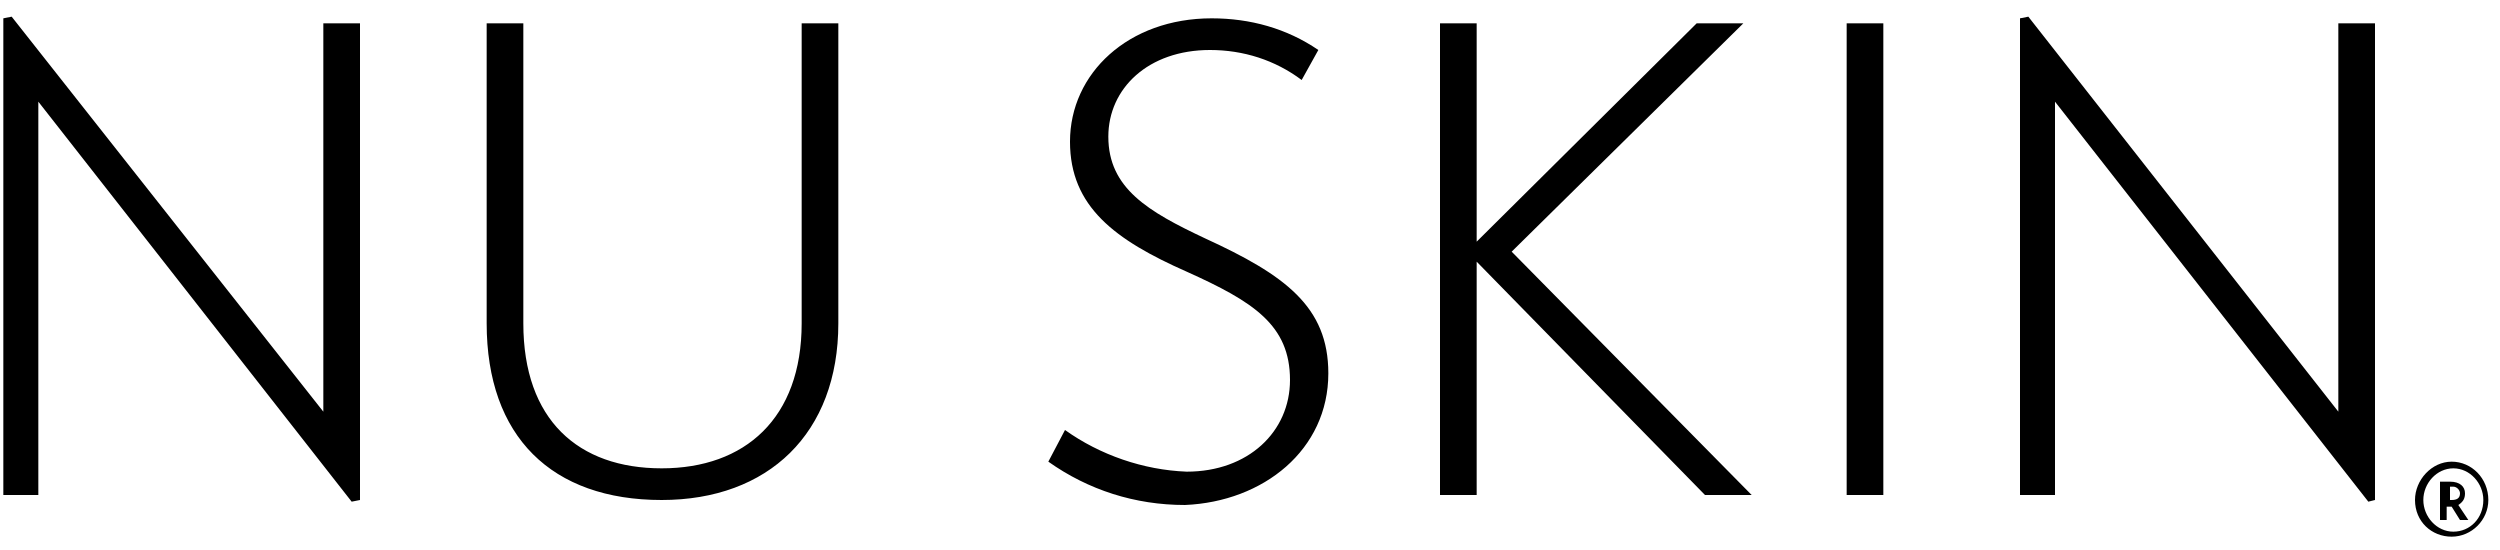 <?xml version="1.0" encoding="utf-8"?>
<!-- Generator: Adobe Illustrator 27.0.1, SVG Export Plug-In . SVG Version: 6.00 Build 0)  -->
<svg version="1.1" id="Layer_1" xmlns="http://www.w3.org/2000/svg" xmlns:xlink="http://www.w3.org/1999/xlink" x="0px" y="0px"
	 viewBox="0 0 150 33" style="enable-background:new 0 0 150 33;" xml:space="preserve">
<style type="text/css">
	.st0{fill:#252525;}
	.st1{enable-background:new    ;}
</style>
<g>
	<g>
		<g id="Group_404" transform="translate(0 0)">
			<path id="Path_2092" className="st0" d="M142.5,30V1.4h-2.2v23.3L121.7,1l-0.5,0.1v28.6h2.1V6.1l18.8,24L142.5,30z M113,1.4h-2.2
				v28.3h2.2V1.4z M105.1,29.7L90.7,15.1l13.9-13.7h-2.8L88.6,14.5V1.4h-2.2v28.3h2.2v-14l13.7,14H105.1z M79.7,22.4
				c0-4-2.6-5.9-7.4-8.1c-3.4-1.6-5.8-3-5.8-6.1c0-2.9,2.4-5.2,6.1-5.2c2,0,3.9,0.6,5.5,1.8l1-1.8c-1.9-1.3-4.1-1.9-6.4-1.9
				c-5,0-8.5,3.3-8.5,7.4c0,3.9,2.7,5.9,7,7.8c4,1.8,6.2,3.2,6.2,6.5c0,3.1-2.5,5.5-6.2,5.5c-2.6-0.1-5.2-1-7.3-2.5l-1,1.9
				c2.4,1.7,5.2,2.6,8.2,2.6C75.8,30.1,79.7,27,79.7,22.4 M50.3,19.4v-18h-2.2v18c0,5.7-3.4,8.7-8.4,8.7s-8.3-2.9-8.3-8.7v-18h-2.2
				v18c0,6.8,3.9,10.6,10.5,10.6C46.1,30,50.3,26,50.3,19.4 M21.6,30V1.4h-2.2v23.3L0.7,1L0.2,1.1v28.6h2.1V6.1l18.8,24L21.6,30z"/>
		</g>
	</g>
	<g className="st1">
		<path className="st0" d="M144.9,30c0-1.2,1-2.3,2.2-2.3s2.2,1,2.2,2.3c0,1.2-1,2.2-2.2,2.2S144.9,31.3,144.9,30z M149,30
			c0-1-0.8-1.9-1.8-1.9c-1,0-1.8,0.9-1.8,1.9c0,1,0.8,1.9,1.8,1.9C148.2,31.9,149,31.1,149,30z M146.4,28.9c0.2,0,0.4,0,0.6,0
			c0.6,0,0.9,0.3,0.9,0.7c0,0.3-0.1,0.5-0.4,0.7l0.6,0.9h-0.5l-0.5-0.8c-0.1,0-0.1,0-0.1,0c0,0-0.1,0-0.2,0v0.8h-0.4V28.9z
			 M146.9,30c0.1,0,0.1,0,0.2,0c0.3,0,0.5-0.1,0.5-0.4c0-0.2-0.2-0.4-0.4-0.4c-0.1,0-0.2,0-0.2,0V30z"/>
	</g>
</g>
</svg>
